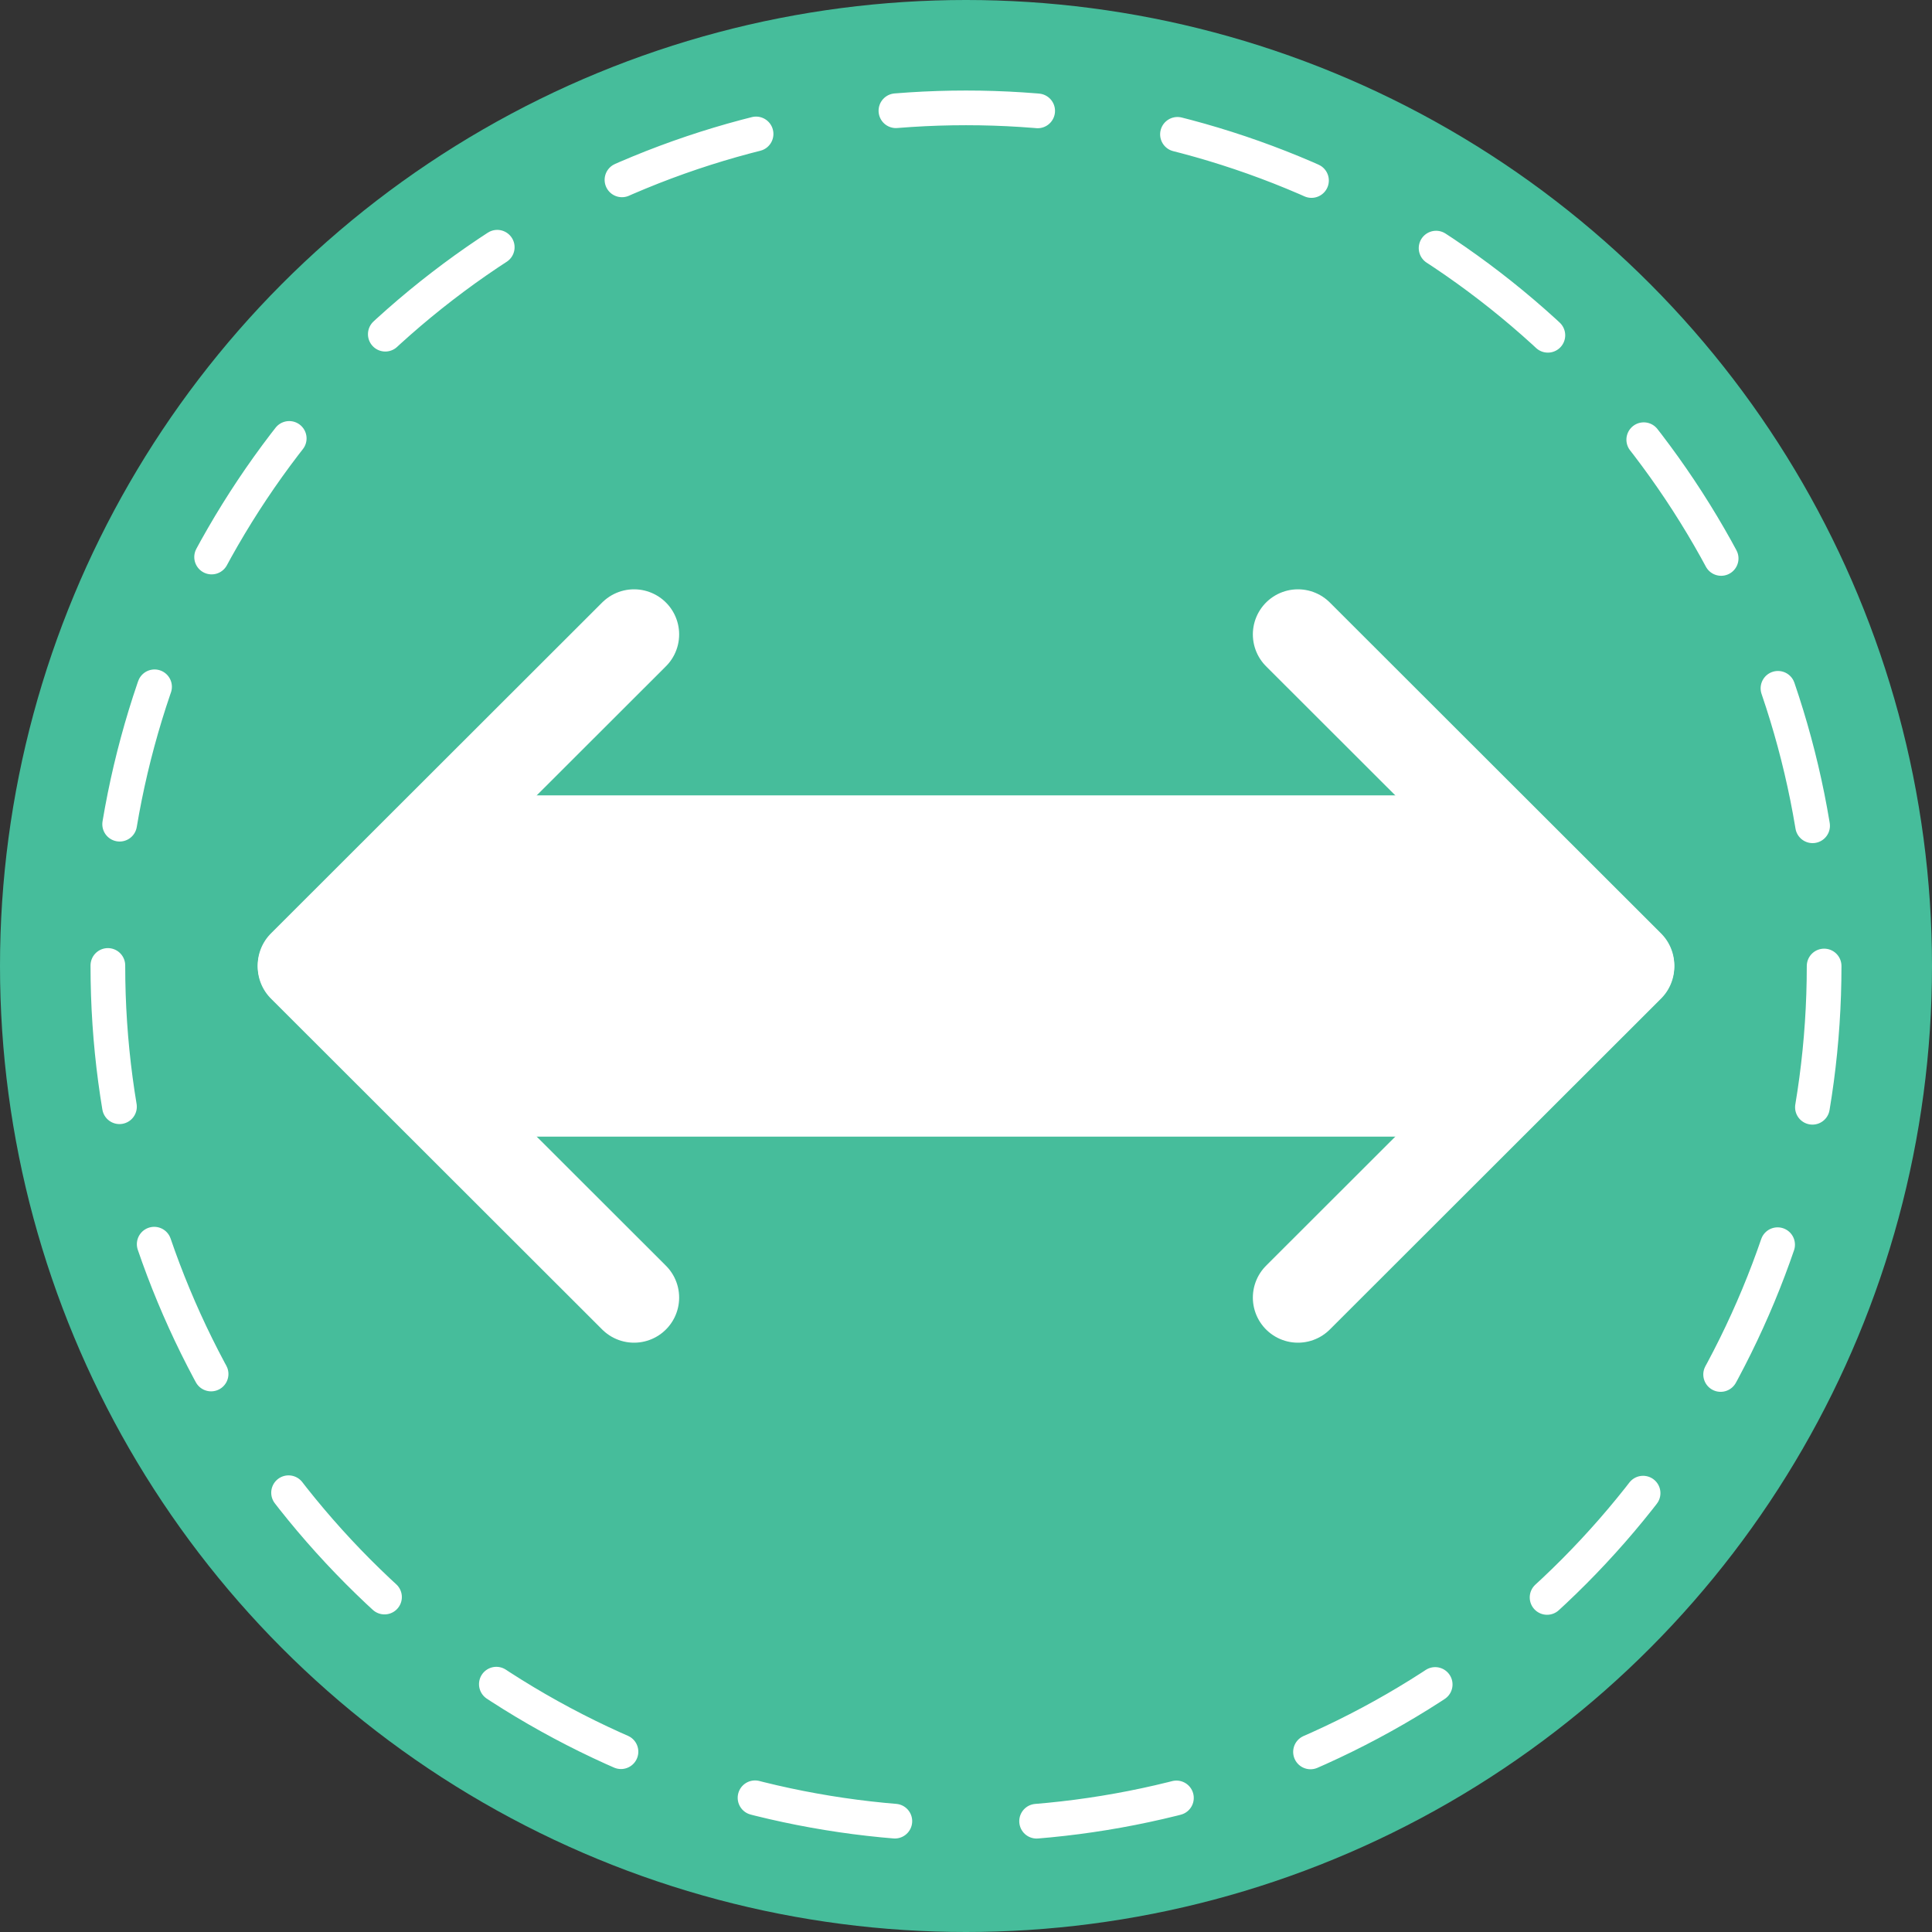 <?xml version="1.0" encoding="utf-8"?>
<!-- Generator: Adobe Illustrator 24.1.1, SVG Export Plug-In . SVG Version: 6.00 Build 0)  -->
<svg version="1.1" id="Layer_1" xmlns="http://www.w3.org/2000/svg" xmlns:xlink="http://www.w3.org/1999/xlink" x="0px" y="0px"
	 viewBox="0 0 557 557" style="enable-background:new 0 0 557 557;" xml:space="preserve">
<rect x="0" y="0" width="557" height="557" fill="#333333" stroke="none"/>
<style type="text/css">
	.st0{fill:#46BD9B;}
	.st1{fill:none;stroke:#FFFFFF;stroke-width:10;stroke-linecap:round;stroke-miterlimit:10;stroke-dasharray:40.915,40.915;}
	.st2{fill:#FFFFFF;}
	.st3{fill:none;stroke:#FFFFFF;stroke-width:26;stroke-linecap:round;stroke-miterlimit:10;}
</style>
<circle class="st0" cx="278.5" cy="278.5" r="278.5"/>
<g>
	<circle class="st1" cx="278.5" cy="278.5" r="247.4"/>
</g>
<g>
	<path class="st2" d="M410.5,327.7h-264c-27.2,0-49.2-22-49.2-49.2v0c0-27.2,22-49.2,49.2-49.2h264c27.2,0,49.2,22,49.2,49.2v0
		C459.7,305.7,437.7,327.7,410.5,327.7z"/>
	<g>
		<line class="st3" x1="374.2" y1="374.1" x2="469.7" y2="278.7"/>
		<line class="st3" x1="469.7" y1="278.3" x2="374.2" y2="182.9"/>
	</g>
	<g>
		<line class="st3" x1="182.8" y1="182.9" x2="87.3" y2="278.3"/>
		<line class="st3" x1="87.3" y1="278.7" x2="182.8" y2="374.1"/>
	</g>
</g>
</svg>
